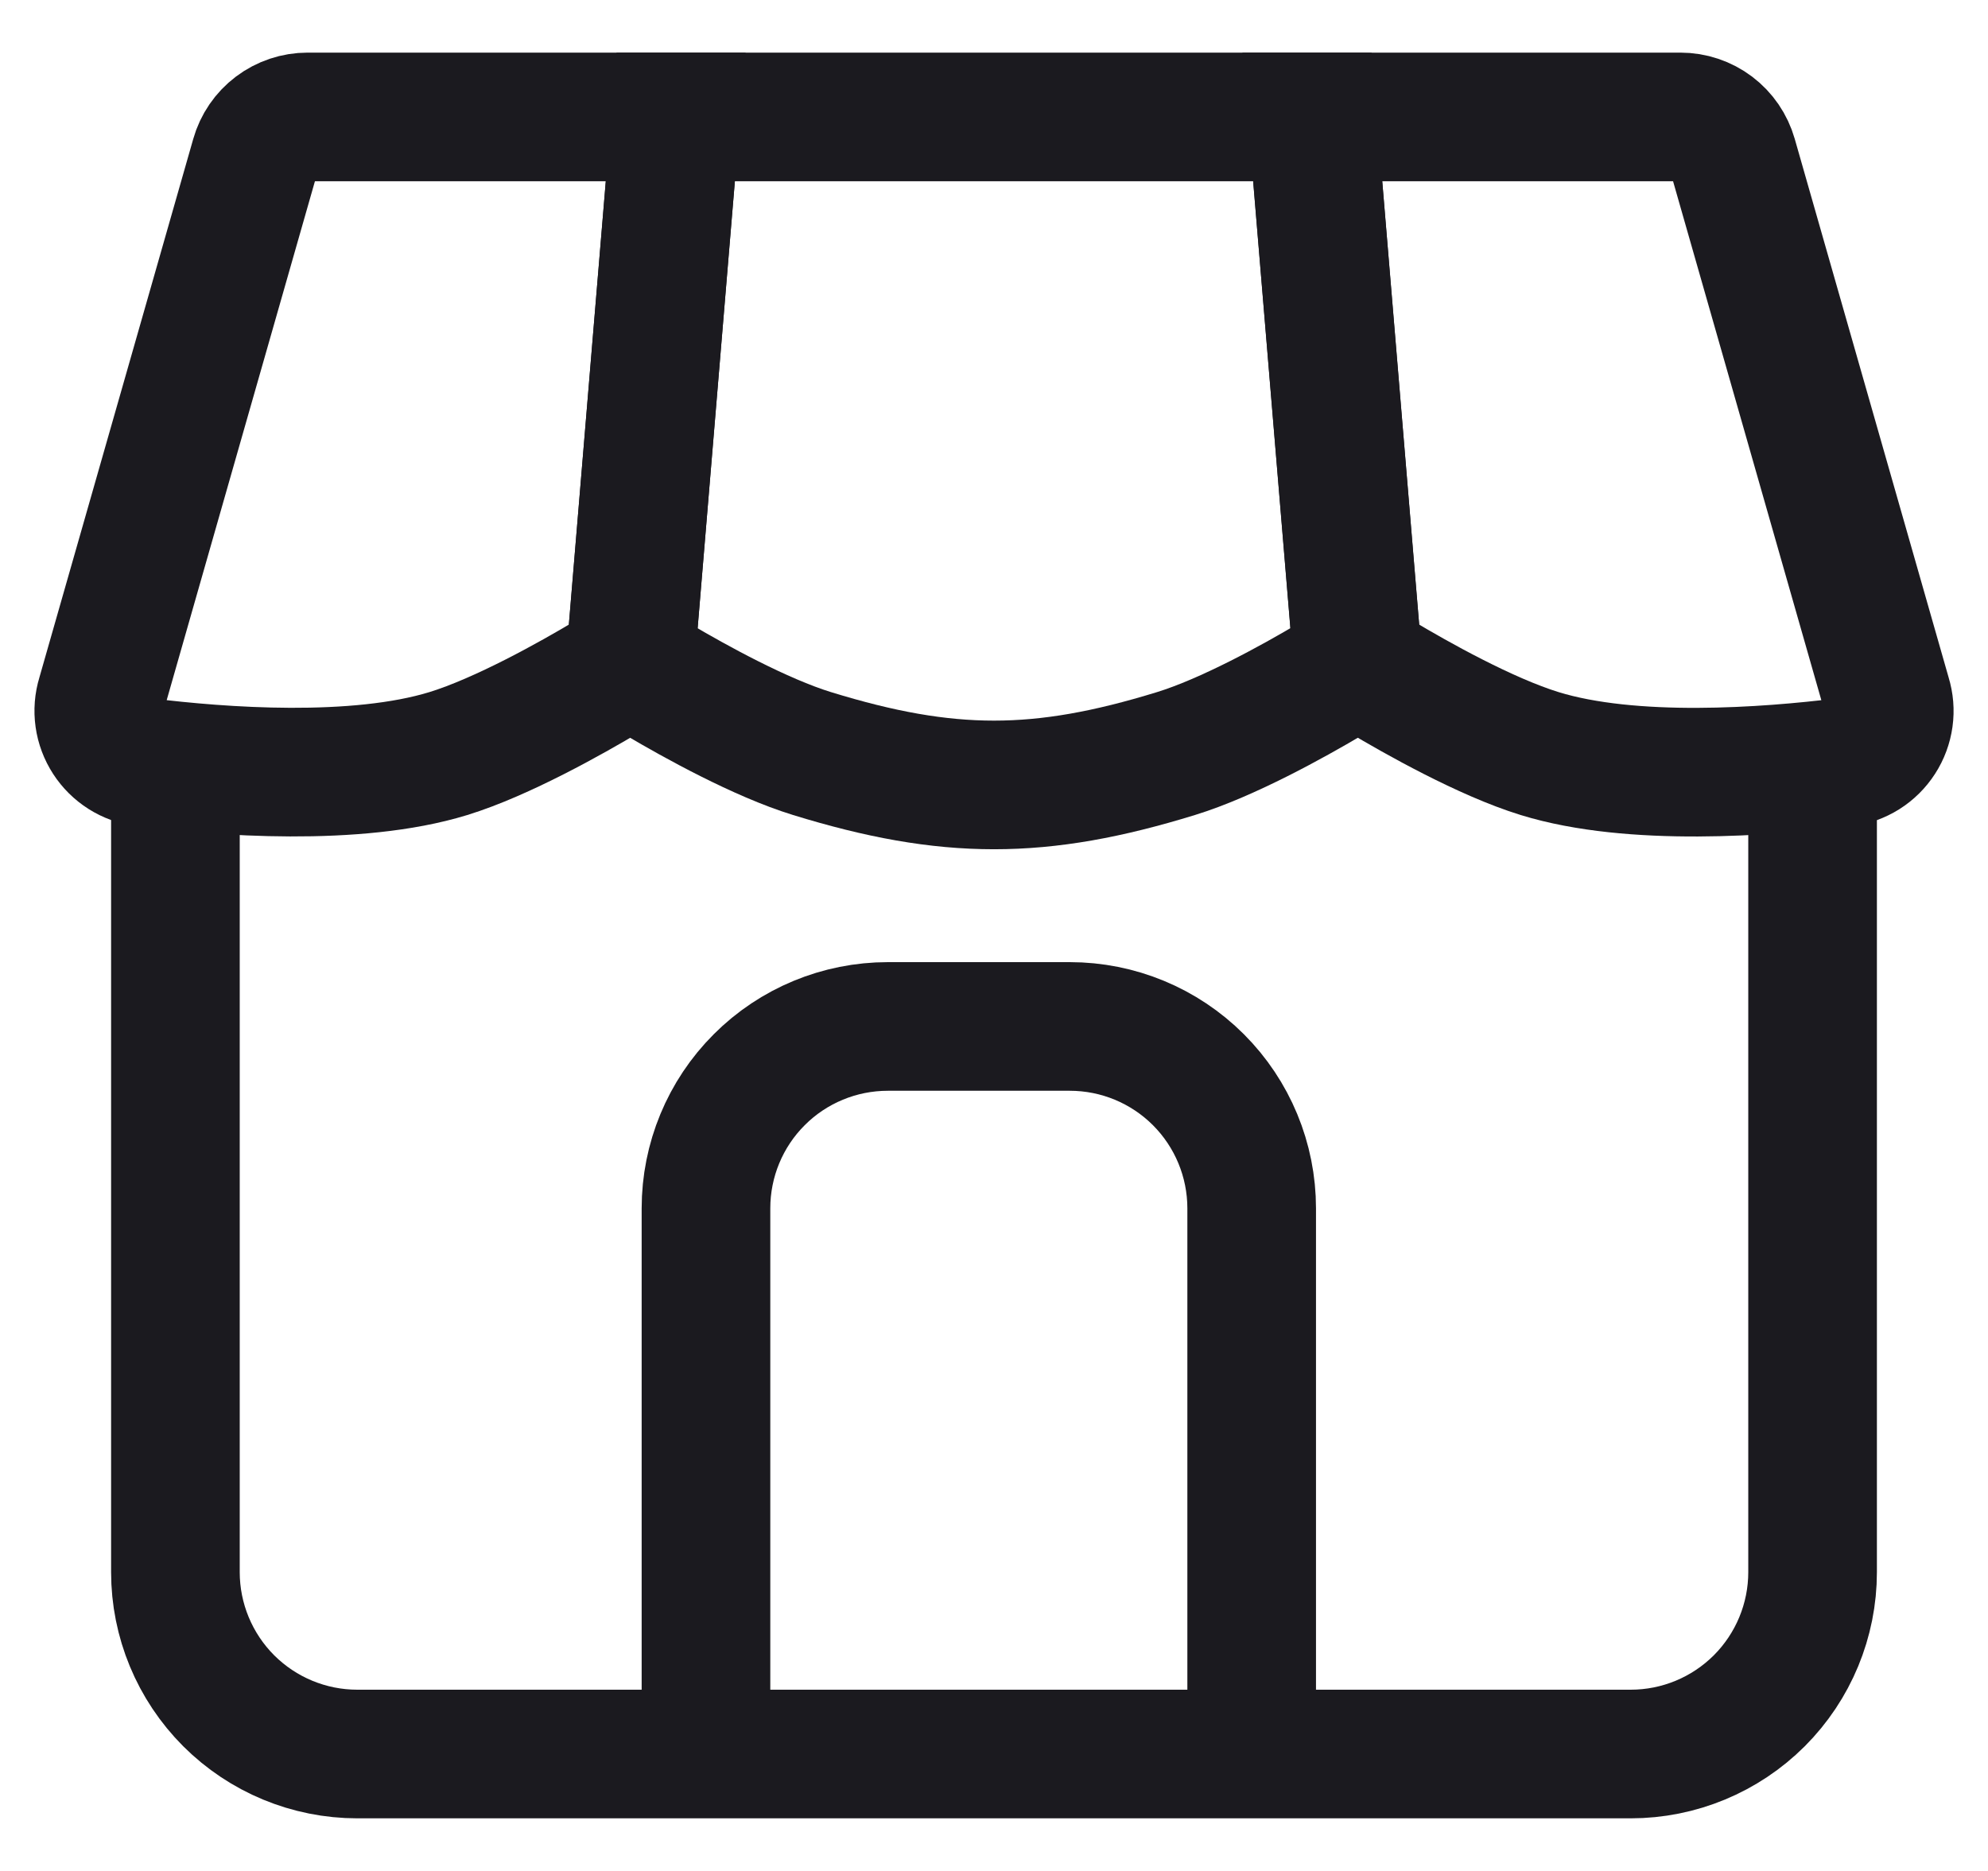 <svg xmlns="http://www.w3.org/2000/svg" width="34" height="32" viewBox="0 0 34 32" fill="none">
    <path
        d="M3 12.889V26.889C3 27.714 3.328 28.505 3.911 29.089C4.495 29.672 5.286 30 6.111 30H27.889C28.714 30 29.505 29.672 30.089 29.089C30.672 28.505 31 27.714 31 26.889V12.889"
        stroke="#1B1A1F" stroke-width="2.2" />
    <path
        d="M21.407 30V20.667C21.407 19.842 21.079 19.05 20.496 18.467C19.912 17.883 19.121 17.556 18.296 17.556H15.185C14.36 17.556 13.568 17.883 12.985 18.467C12.401 19.05 12.074 19.842 12.074 20.667V30"
        stroke="#1B1A1F" stroke-width="2.2" stroke-miterlimit="16" />
    <path
        d="M32.272 11.9L29.637 2.677C29.581 2.482 29.464 2.31 29.302 2.188C29.14 2.066 28.942 2 28.74 2H22.444L23.183 10.873C23.195 11.016 23.239 11.153 23.315 11.275C23.39 11.397 23.493 11.499 23.616 11.573C24.222 11.935 25.408 12.604 26.333 12.889C27.914 13.376 30.222 13.2 31.538 13.038C31.666 13.022 31.789 12.977 31.898 12.909C32.007 12.84 32.1 12.748 32.17 12.639C32.24 12.531 32.285 12.409 32.303 12.281C32.321 12.153 32.31 12.023 32.272 11.9Z"
        stroke="#1B1A1F" stroke-width="2.2" />
    <path
        d="M20.111 12.889C20.995 12.617 22.115 11.996 22.74 11.626C22.886 11.539 23.004 11.413 23.081 11.262C23.158 11.111 23.191 10.941 23.176 10.772L22.445 2H11.556L10.825 10.772C10.809 10.941 10.841 11.111 10.918 11.263C10.996 11.414 11.114 11.54 11.26 11.627C11.885 11.996 13.005 12.617 13.889 12.889C16.211 13.604 17.789 13.604 20.111 12.889V12.889Z"
        stroke="#1B1A1F" stroke-width="2.2" />
    <path
        d="M4.363 2.677L1.728 11.901C1.69 12.024 1.68 12.154 1.698 12.281C1.716 12.409 1.762 12.531 1.832 12.639C1.902 12.747 1.994 12.838 2.103 12.907C2.212 12.976 2.334 13.02 2.462 13.037C3.776 13.2 6.086 13.374 7.667 12.889C8.592 12.604 9.779 11.935 10.384 11.574C10.507 11.5 10.61 11.398 10.686 11.276C10.761 11.154 10.806 11.016 10.817 10.873L11.556 2H5.26C5.057 2 4.86 2.066 4.698 2.188C4.536 2.31 4.418 2.482 4.363 2.677V2.677Z"
        stroke="#1B1A1F" stroke-width="2.2" />
</svg>
